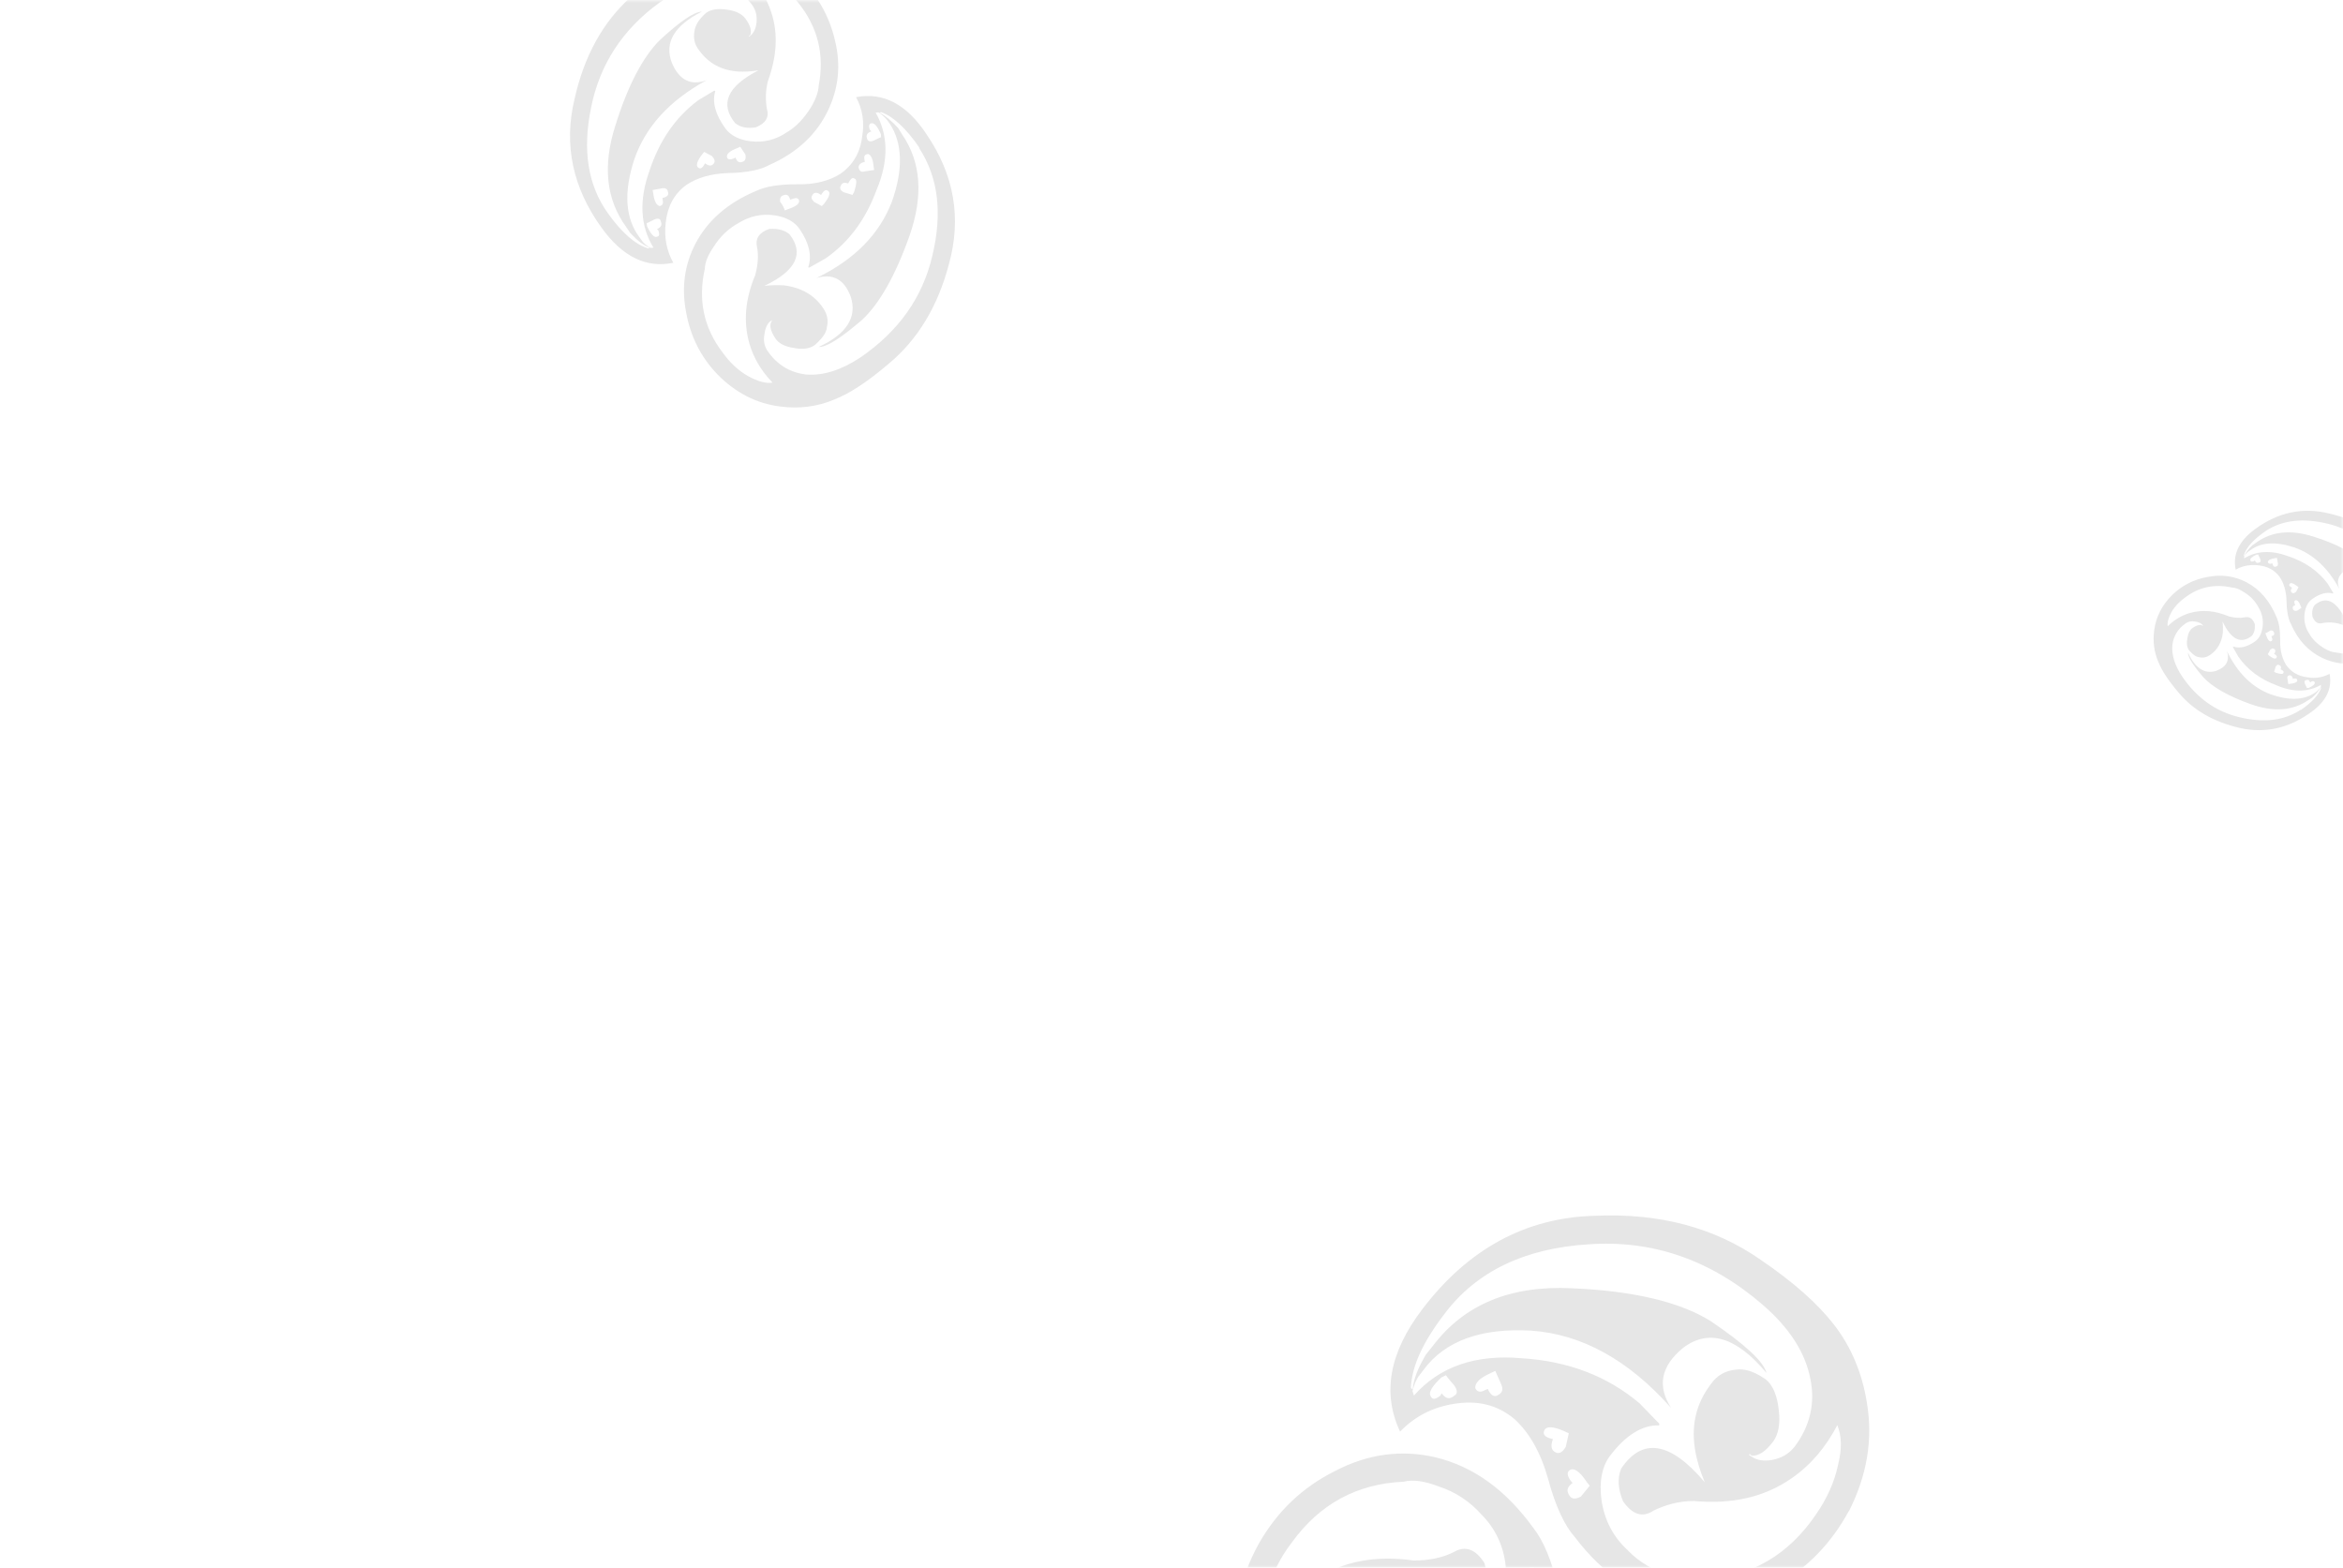 <svg width="414" height="277" viewBox="0 0 414 277" fill="none" xmlns="http://www.w3.org/2000/svg">
<mask id="mask0_7461_5428" style="mask-type:alpha" maskUnits="userSpaceOnUse" x="0" y="0" width="414" height="277">
<path d="M0 12C0 5.373 5.373 0 12 0H402C408.627 0 414 5.373 414 12V265C414 271.627 408.627 277 402 277H12C5.373 277 0 271.627 0 265V12Z" fill="url(#paint0_radial_7461_5428)"/>
</mask>
<g mask="url(#mask0_7461_5428)">
<g style="mix-blend-mode:multiply" opacity="0.1">
<path fill-rule="evenodd" clip-rule="evenodd" d="M130.405 -8.768C134.68 -8.412 138.375 -6.617 141.669 -3.518L141.653 -3.502C144.592 -0.559 146.608 3.021 147.559 7.248C148.616 11.591 148.145 15.647 146.332 19.457C144.329 23.685 140.906 26.954 135.909 29.165C134.412 29.998 131.969 30.523 128.73 30.574C125.536 30.673 123.083 31.45 121.206 32.723C119.063 34.332 117.932 36.519 117.621 39.401C117.341 41.924 117.76 44.255 118.972 46.432C114.232 47.41 110.011 45.404 106.287 40.224C101.227 33.224 99.54 25.596 101.538 17.418C103.226 9.888 106.53 3.89 111.497 -0.557C114.997 -3.775 118.09 -5.926 120.799 -7.179C123.797 -8.578 127.071 -9.083 130.405 -8.768ZM116.098 40.47C116.835 40.155 117.025 39.738 116.755 39.081C116.649 38.605 116.244 38.524 115.588 38.795C114.687 39.292 114.256 39.447 114.256 39.447L114.356 40.049C115.052 41.432 115.607 42.038 116.104 41.824C116.563 41.733 116.534 41.307 116.324 40.715L116.098 40.47ZM117.056 34.97C117.832 34.83 118.208 34.484 118.042 33.942L118.027 33.926C117.942 33.34 117.526 33.149 116.875 33.294C115.925 33.474 115.323 33.574 115.323 33.574L115.424 34.176C115.614 35.601 115.994 36.278 116.57 36.413C117.11 36.279 117.235 35.922 117.09 35.271L117.056 34.97ZM124.56 28.853C125.262 29.355 125.733 29.375 126.098 28.919L126.114 28.904C126.414 28.507 126.259 28.076 125.809 27.584L124.426 26.833L124.061 27.289C123.18 28.432 122.909 29.255 123.365 29.62C123.699 29.887 124.05 29.776 124.441 29.084L124.56 28.853ZM131.283 28.558C131.714 28.403 131.845 27.921 131.699 27.269L131.684 27.253L130.798 25.924L130.317 26.155C128.896 26.677 128.275 27.249 128.485 27.84C128.596 28.191 129.001 28.271 129.657 28L129.962 27.84C130.227 28.623 130.627 28.829 131.283 28.558ZM144.662 15.136C145.713 9.641 144.507 4.741 140.983 0.404L140.968 0.388C139.611 -1.323 138.035 -2.681 136.298 -3.59C134.626 -4.558 133.24 -4.854 131.928 -4.673C133.905 -2.747 135.412 -0.511 136.287 2.187C137.539 6.018 137.243 10.003 135.711 14.25C135.224 16.087 135.264 17.741 135.5 19.215C135.97 20.715 135.279 21.803 133.537 22.5C132.034 22.735 130.818 22.494 129.907 21.762C127.158 18.402 128.471 15.263 134.013 12.431C132.541 12.667 131.409 12.681 130.593 12.647C127.474 12.466 125.187 11.188 123.51 8.865C122.734 7.888 122.484 6.76 122.709 5.526C122.809 4.649 123.326 3.6 124.552 2.472L124.732 2.307C125.577 1.65 126.889 1.47 128.466 1.711C129.998 1.902 131.09 2.468 131.7 3.266C132.547 4.419 132.852 5.377 132.581 6.199C132.356 6.316 132.29 6.376 132.396 6.49L132.706 6.205C133.246 5.708 133.577 4.951 133.682 3.948C133.777 2.835 133.581 1.898 132.976 0.975C131.239 -1.413 128.892 -2.757 126.069 -2.878C123.06 -3.069 119.885 -1.961 116.496 0.491C109.978 5.218 105.942 11.436 104.439 19.037C102.877 26.573 103.897 32.881 107.521 37.821C109.909 41.15 112.242 43.201 114.57 43.899L114.749 43.733C113.683 43.326 112.617 42.525 111.37 41.165L110.66 40.127C107.096 35.253 106.471 29.276 108.719 22.227C110.923 15.127 113.607 10.032 116.626 7.045C120.175 3.781 122.668 2.061 124.02 2.056C119.154 4.508 117.376 7.502 118.687 11.036C119.969 14.145 122.046 15.193 124.855 14.18C118.292 17.74 114.021 22.453 112.063 28.209C110.165 34.03 110.506 38.578 112.958 41.878L113.404 42.495C113.684 42.932 114.245 43.413 114.935 43.804L115.471 43.764C113.119 39.949 112.889 35.39 114.761 30.166C116.53 24.795 119.409 20.669 123.369 17.721L126.207 16.017L126.393 16.087C125.793 17.998 126.403 20.275 128.185 22.712C129.091 23.931 130.583 24.703 132.63 24.964C135.023 25.239 137.122 24.668 138.999 23.394C140.707 22.397 142.059 20.912 143.255 19.027C144.151 17.538 144.617 16.205 144.662 15.136ZM152.341 24.138C152.796 21.576 152.376 19.244 151.285 17.199L151.255 17.166C156.072 16.238 160.221 18.43 163.705 23.71C168.646 30.942 169.907 38.598 167.678 46.656C165.709 54.143 162.16 60.004 157.028 64.271C153.408 67.359 150.253 69.475 147.44 70.582C144.431 71.87 141.177 72.266 137.849 71.825C133.628 71.299 129.924 69.362 126.776 66.158C123.842 63.089 122 59.469 121.24 55.187C120.374 50.79 120.971 46.739 122.888 43.043C125.077 38.887 128.665 35.797 133.657 33.713C135.389 32.905 137.777 32.551 140.951 32.56C143.965 32.626 146.523 31.964 148.526 30.696C150.648 29.197 151.981 27.066 152.341 24.138ZM153.967 23.216C153.186 23.482 152.995 23.898 153.206 24.49L153.191 24.473C153.356 25.016 153.762 25.096 154.417 24.825C155.253 24.388 155.684 24.234 155.684 24.234L155.644 23.697C155.014 22.253 154.443 21.631 153.902 21.797C153.537 21.891 153.471 22.313 153.682 22.905L153.967 23.216ZM152.811 28.597C152.019 28.752 151.719 29.148 151.699 29.62L151.714 29.636C151.859 30.288 152.275 30.478 152.866 30.267L154.463 30.037L154.363 29.434C154.248 28.06 153.873 27.288 153.342 27.203C152.74 27.303 152.615 27.66 152.76 28.311L152.811 28.597ZM149.867 32.422C149.171 32.156 148.771 32.312 148.56 32.838L148.562 32.807C148.306 33.284 148.526 33.655 149.047 33.961C150.088 34.241 150.613 34.453 150.613 34.453L150.918 33.931C151.389 32.471 151.424 31.654 151.019 31.574C150.668 31.323 150.377 31.499 149.987 32.191L149.867 32.422ZM145.081 34.468C144.505 33.971 143.909 33.946 143.609 34.342L143.64 34.344C143.275 34.8 143.31 35.101 143.82 35.658L145.203 36.409L145.562 36.078C146.478 34.874 146.809 34.117 146.353 33.751C145.942 33.435 145.652 33.611 145.201 34.237L145.081 34.468ZM138.353 34.527C137.922 34.682 137.731 35.099 137.876 35.75L137.924 35.736C138.354 36.337 138.569 36.834 138.679 37.185L139.159 36.986C140.706 36.469 141.372 35.947 141.162 35.355C140.991 34.939 140.646 34.924 140.055 35.135L139.624 35.29C139.408 34.462 139.008 34.256 138.353 34.527ZM164.758 45.115C166.556 37.573 165.771 31.291 162.392 26.126L162.471 26.113C160.148 22.724 157.821 20.547 155.668 19.81L155.428 19.91C156.458 20.442 157.55 21.37 158.677 22.599L159.398 23.747C162.786 28.692 163.16 34.658 160.692 41.699C158.209 48.723 155.339 53.747 152.28 56.56C148.546 59.753 146.073 61.363 144.661 61.303C149.582 59.042 151.485 56.054 150.333 52.463C149.193 49.345 147.166 48.251 144.236 49.133C150.974 45.895 155.427 41.348 157.604 35.601C159.622 29.911 159.458 25.292 157.245 21.892L156.8 21.275C156.444 20.788 155.959 20.358 155.258 19.855C155.196 19.853 155.122 19.861 155.036 19.871C154.946 19.881 154.842 19.893 154.722 19.895C156.959 23.816 157.064 28.369 154.895 33.534C152.957 38.818 149.959 42.814 145.894 45.647L142.995 47.286L142.81 47.215C143.491 45.23 142.99 42.973 141.334 40.541C140.404 39.132 138.896 38.375 136.914 38.054C134.572 37.702 132.444 38.21 130.556 39.373C128.803 40.321 127.282 41.719 126.135 43.559C125.113 45.042 124.571 46.326 124.537 47.505C123.315 52.946 124.33 57.9 127.679 62.277C128.955 64.063 130.481 65.498 132.154 66.435C133.827 67.372 135.333 67.799 136.52 67.613C134.607 65.658 133.166 63.33 132.4 60.653C131.323 56.782 131.68 52.831 133.447 48.609C133.933 46.804 134.053 45.094 133.768 43.665C133.423 42.171 134.113 41.083 135.916 40.451C137.508 40.346 138.719 40.681 139.52 41.424C142.143 44.778 140.661 47.863 135.064 50.504C136.295 50.368 137.411 50.368 138.478 50.414C141.526 50.78 143.89 52.109 145.441 54.426C146.151 55.464 146.402 56.592 146.116 57.761C146.06 58.718 145.375 59.681 144.148 60.809L143.968 60.974C142.996 61.657 141.75 61.777 140.238 61.476C138.661 61.235 137.554 60.653 137.009 59.795C136.168 58.516 135.912 57.514 136.303 56.822C136.418 56.717 136.423 56.591 136.423 56.591L136.052 56.811C135.513 57.307 135.182 58.065 135.076 59.068C134.856 60.176 135.052 61.113 135.597 61.97C137.313 64.468 139.566 65.807 142.364 66.163C145.402 66.418 148.571 65.436 152.031 63.16C158.765 58.537 163.025 52.596 164.758 45.115Z" fill="black"/>
</g>
<g style="mix-blend-mode:multiply" opacity="0.1">
<path fill-rule="evenodd" clip-rule="evenodd" d="M426.332 107.167C426.13 109.603 425.113 111.709 423.355 113.586L423.347 113.577C421.678 115.252 419.648 116.401 417.251 116.943C414.789 117.545 412.488 117.276 410.328 116.244C407.931 115.102 406.077 113.151 404.824 110.303C404.351 109.45 404.054 108.058 404.025 106.212C403.968 104.392 403.528 102.994 402.806 101.924C401.894 100.703 400.654 100.059 399.02 99.881C397.589 99.722 396.267 99.96 395.033 100.651C394.479 97.95 395.616 95.544 398.553 93.422C402.522 90.538 406.847 89.577 411.484 90.716C415.754 91.678 419.155 93.561 421.676 96.391C423.501 98.386 424.72 100.148 425.431 101.692C426.224 103.401 426.511 105.267 426.332 107.167ZM398.414 99.013C398.592 99.433 398.829 99.542 399.201 99.388C399.471 99.328 399.517 99.097 399.363 98.723C399.082 98.209 398.994 97.964 398.994 97.964L398.652 98.021C397.868 98.417 397.524 98.734 397.646 99.016C397.697 99.278 397.939 99.262 398.274 99.142L398.414 99.013ZM401.532 99.559C401.612 100.001 401.808 100.216 402.115 100.121L402.124 100.113C402.457 100.064 402.565 99.827 402.483 99.456C402.381 98.915 402.324 98.572 402.324 98.572L401.982 98.629C401.174 98.738 400.79 98.954 400.714 99.282C400.79 99.59 400.992 99.661 401.362 99.579L401.532 99.559ZM405.001 103.836C404.716 104.236 404.704 104.504 404.963 104.712L404.972 104.721C405.197 104.892 405.441 104.804 405.72 104.547L406.146 103.76L405.887 103.551C405.239 103.049 404.773 102.895 404.565 103.155C404.415 103.345 404.477 103.545 404.87 103.768L405.001 103.836ZM405.168 107.667C405.256 107.913 405.529 107.987 405.899 107.904L405.908 107.896L406.661 107.391L406.53 107.116C406.234 106.307 405.91 105.953 405.575 106.073C405.376 106.136 405.33 106.367 405.484 106.74L405.575 106.914C405.131 107.066 405.014 107.293 405.168 107.667ZM412.778 115.292C415.894 115.891 418.672 115.204 421.132 113.195L421.141 113.187C422.111 112.413 422.881 111.515 423.396 110.525C423.945 109.572 424.113 108.782 424.01 108.035C422.918 109.161 421.65 110.02 420.121 110.519C417.948 111.232 415.689 111.064 413.28 110.191C412.239 109.913 411.301 109.936 410.465 110.07C409.615 110.338 408.998 109.945 408.603 108.952C408.47 108.095 408.606 107.402 409.021 106.883C410.926 105.316 412.706 106.064 414.312 109.223C414.178 108.384 414.17 107.739 414.19 107.274C414.292 105.496 415.017 104.193 416.334 103.237C416.888 102.795 417.528 102.653 418.227 102.781C418.725 102.838 419.319 103.132 419.959 103.831L420.053 103.934C420.425 104.415 420.527 105.163 420.391 106.062C420.282 106.935 419.961 107.557 419.509 107.905C418.855 108.387 418.312 108.561 417.845 108.407C417.78 108.279 417.745 108.241 417.68 108.301L417.842 108.478C418.124 108.786 418.553 108.974 419.122 109.034C419.753 109.088 420.284 108.977 420.808 108.632C422.162 107.642 422.924 106.305 422.992 104.695C423.101 102.981 422.473 101.172 421.082 99.24C418.402 95.525 414.876 93.225 410.566 92.369C406.293 91.479 402.717 92.06 399.916 94.125C398.028 95.486 396.865 96.816 396.47 98.142L396.563 98.245C396.794 97.637 397.249 97.029 398.02 96.319L398.608 95.914C401.372 93.883 404.76 93.527 408.758 94.808C412.783 96.064 415.672 97.594 417.366 99.314C419.217 101.337 420.192 102.758 420.195 103.528C418.804 100.755 417.107 99.742 415.103 100.489C413.34 101.22 412.746 102.403 413.32 104.004C411.302 100.264 408.629 97.83 405.366 96.714C402.065 95.632 399.486 95.826 397.615 97.224L397.265 97.478C397.018 97.637 396.745 97.957 396.523 98.35L396.546 98.656C398.709 97.316 401.294 97.184 404.256 98.252C407.301 99.26 409.641 100.9 411.313 103.157L412.279 104.774L412.239 104.88C411.156 104.538 409.865 104.886 408.483 105.901C407.791 106.418 407.354 107.268 407.206 108.435C407.05 109.799 407.374 110.995 408.096 112.064C408.661 113.038 409.503 113.808 410.572 114.49C411.416 115.001 412.172 115.266 412.778 115.292ZM407.675 119.667C409.127 119.926 410.449 119.687 411.609 119.065L411.628 119.048C412.154 121.793 410.911 124.157 407.917 126.143C403.817 128.959 399.476 129.677 394.907 128.407C390.661 127.285 387.338 125.262 384.919 122.338C383.168 120.275 381.968 118.477 381.34 116.874C380.61 115.159 380.385 113.304 380.635 111.408C380.934 109.002 382.032 106.891 383.849 105.097C385.589 103.425 387.641 102.376 390.07 101.942C392.563 101.449 394.86 101.789 396.955 102.882C399.312 104.129 401.064 106.174 402.246 109.019C402.704 110.006 402.905 111.367 402.899 113.175C402.862 114.893 403.237 116.351 403.956 117.492C404.806 118.702 406.014 119.461 407.675 119.667ZM408.197 120.593C408.047 120.148 407.81 120.04 407.475 120.16L407.484 120.151C407.177 120.245 407.131 120.476 407.285 120.85C407.533 121.326 407.62 121.572 407.62 121.572L407.925 121.549C408.743 121.19 409.096 120.865 409.002 120.556C408.949 120.348 408.709 120.311 408.374 120.431L408.197 120.593ZM405.146 119.934C405.058 119.483 404.834 119.312 404.566 119.301L404.557 119.309C404.188 119.392 404.079 119.629 404.199 119.966L404.33 120.876L404.671 120.819C405.451 120.754 405.888 120.539 405.937 120.237C405.88 119.894 405.678 119.823 405.308 119.906L405.146 119.934ZM402.978 118.257C403.128 117.86 403.04 117.632 402.741 117.512L402.759 117.513C402.489 117.367 402.278 117.492 402.105 117.789C401.946 118.383 401.826 118.682 401.826 118.682L402.122 118.856C402.95 119.124 403.413 119.144 403.458 118.913C403.601 118.713 403.501 118.548 403.109 118.325L402.978 118.257ZM401.817 115.529C402.099 115.201 402.113 114.861 401.889 114.69L401.888 114.708C401.629 114.5 401.459 114.52 401.143 114.811L400.717 115.598L400.904 115.804C401.587 116.325 402.016 116.514 402.224 116.254C402.403 116.02 402.303 115.854 401.948 115.597L401.817 115.529ZM401.784 111.695C401.696 111.449 401.46 111.34 401.09 111.423L401.098 111.45C400.758 111.696 400.476 111.818 400.277 111.881L400.39 112.154C400.683 113.036 400.979 113.416 401.314 113.296C401.55 113.198 401.559 113.002 401.439 112.665L401.351 112.419C401.821 112.296 401.938 112.068 401.784 111.695ZM395.781 126.743C400.057 127.768 403.619 127.32 406.548 125.395L406.555 125.44C408.476 124.116 409.711 122.79 410.129 121.563L410.072 121.426C409.77 122.013 409.244 122.635 408.547 123.277L407.896 123.688C405.092 125.619 401.71 125.832 397.718 124.426C393.735 123.01 390.886 121.375 389.291 119.632C387.48 117.504 386.568 116.094 386.602 115.29C387.884 118.094 389.578 119.179 391.614 118.523C393.382 117.873 394.002 116.717 393.502 115.048C395.338 118.888 397.916 121.425 401.175 122.666C404.401 123.816 407.02 123.722 408.948 122.461L409.298 122.208C409.574 122.005 409.818 121.729 410.103 121.329C410.104 121.294 410.1 121.252 410.094 121.202C410.088 121.151 410.082 121.092 410.08 121.023C407.857 122.298 405.275 122.358 402.347 121.122C399.351 120.018 397.085 118.309 395.479 115.992L394.549 114.34L394.59 114.235C395.715 114.623 396.995 114.338 398.374 113.394C399.173 112.864 399.602 112.004 399.784 110.875C399.983 109.54 399.696 108.328 399.036 107.252C398.499 106.252 397.706 105.386 396.662 104.732C395.821 104.15 395.094 103.841 394.425 103.821C391.34 103.125 388.531 103.703 386.049 105.612C385.037 106.339 384.223 107.209 383.692 108.162C383.16 109.116 382.919 109.974 383.024 110.65C384.132 109.56 385.452 108.739 386.97 108.302C389.165 107.689 391.405 107.892 393.799 108.899C394.822 109.176 395.792 109.244 396.603 109.082C397.45 108.885 398.067 109.279 398.425 110.306C398.484 111.213 398.294 111.904 397.873 112.36C395.971 113.855 394.222 113.01 392.725 109.82C392.802 110.522 392.802 111.158 392.776 111.766C392.568 113.503 391.815 114.85 390.501 115.734C389.912 116.139 389.273 116.282 388.61 116.119C388.067 116.087 387.522 115.696 386.882 114.997L386.788 114.895C386.401 114.341 386.333 113.631 386.504 112.769C386.64 111.871 386.97 111.24 387.456 110.929C388.182 110.45 388.75 110.304 389.142 110.527C389.202 110.592 389.273 110.595 389.273 110.595L389.149 110.384C388.867 110.076 388.438 109.888 387.869 109.828C387.241 109.702 386.71 109.814 386.223 110.124C384.807 111.103 384.048 112.387 383.846 113.981C383.701 115.712 384.258 117.518 385.549 119.49C388.17 123.328 391.539 125.755 395.781 126.743Z" fill="black"/>
</g>
<g style="mix-blend-mode:multiply" opacity="0.1">
<path fill-rule="evenodd" clip-rule="evenodd" d="M329.872 247.842C330.988 254.451 329.846 260.768 326.705 267.007L326.678 266.988C323.624 272.627 319.319 277.129 313.694 280.284C307.947 283.644 302.025 284.577 295.944 283.383C289.2 282.07 283.274 278.219 278.252 271.559C276.505 269.633 274.836 266.153 273.538 261.275C272.187 256.484 270.158 253.09 267.644 250.768C264.555 248.18 261.031 247.358 256.831 248.057C253.154 248.657 250.012 250.237 247.389 252.953C244.209 246.181 245.45 238.985 251.374 231.251C259.368 220.757 269.527 215.111 281.863 214.814C293.164 214.31 302.907 216.873 311.084 222.579C316.967 226.566 321.183 230.371 323.984 233.959C327.1 237.926 329.056 242.672 329.872 247.842ZM254.742 246.188C255.467 247.174 256.129 247.293 256.956 246.617C257.591 246.264 257.552 245.619 256.919 244.737C255.875 243.576 255.493 242.987 255.493 242.987L254.678 243.383C252.983 244.996 252.335 246.082 252.827 246.745C253.129 247.404 253.722 247.187 254.479 246.628L254.742 246.188ZM262.891 245.404C263.383 246.52 264.015 246.949 264.72 246.478L264.738 246.449C265.535 246.083 265.648 245.376 265.196 244.451C264.581 243.086 264.211 242.218 264.211 242.218L263.396 242.613C261.452 243.48 260.636 244.329 260.664 245.255C261.058 246.017 261.611 246.061 262.478 245.577L262.891 245.404ZM274.394 254.271C273.949 255.535 274.099 256.255 274.884 256.622L274.911 256.641C275.586 256.933 276.138 256.524 276.664 255.643L277.204 253.248L276.419 252.881C274.467 252.012 273.2 251.936 272.855 252.774C272.605 253.388 272.895 253.873 274.022 254.183L274.394 254.271ZM277.359 264.317C277.741 264.906 278.473 264.908 279.341 264.424L279.358 264.395L280.904 262.515L280.394 261.881C279.117 259.944 278.072 259.236 277.315 259.795C276.86 260.105 276.9 260.75 277.532 261.632L277.874 262.029C276.867 262.747 276.727 263.436 277.359 264.317ZM301.429 279.103C309.608 278.463 316.088 274.651 320.894 267.562L320.911 267.532C322.819 264.786 324.144 261.85 324.773 258.855C325.511 255.934 325.404 253.718 324.652 251.807C322.674 255.578 320.078 258.765 316.591 261.183C311.641 264.63 305.886 265.801 299.293 265.207C296.508 265.216 294.181 265.948 292.183 266.902C290.238 268.223 288.436 267.62 286.79 265.267C285.888 263.09 285.768 261.154 286.459 259.478C290.174 253.958 295.116 254.669 301.226 261.901C300.334 259.771 299.884 258.065 299.625 256.817C298.699 252.026 299.642 248.049 302.295 244.571C303.385 243.001 304.888 242.164 306.72 242.004C308 241.8 309.679 242.155 311.741 243.552L312.043 243.757C313.293 244.769 314.045 246.68 314.302 249.162C314.611 251.556 314.223 253.437 313.326 254.684C312.013 256.432 310.773 257.282 309.506 257.206C309.256 256.913 309.146 256.839 309.023 257.044L309.545 257.398C310.453 258.013 311.65 258.206 313.11 257.959C314.722 257.65 315.975 256.973 317.052 255.684C319.775 252.088 320.789 247.993 319.89 243.674C319.021 239.046 316.25 234.695 311.494 230.566C302.333 222.626 292 219.045 280.67 219.858C269.409 220.554 260.864 224.656 255.243 232.142C251.435 237.104 249.414 241.465 249.308 245.268L249.61 245.472C249.783 243.694 250.514 241.756 251.967 239.32L253.167 237.825C258.718 230.457 266.942 227.085 277.775 227.625C288.661 228.077 296.892 230.068 302.265 233.421C308.231 237.464 311.609 240.536 312.129 242.578C306.814 236.215 301.902 234.742 297.395 238.158C293.479 241.359 292.781 244.925 295.28 248.762C287.753 240.281 279.463 235.735 270.572 235.11C261.611 234.602 255.302 236.963 251.558 242.011L250.853 242.935C250.341 243.535 249.873 244.579 249.58 245.782L249.84 246.576C254.351 241.471 260.718 239.273 268.824 239.985C277.097 240.48 284.031 243.158 289.703 247.951L293.192 251.551L293.162 251.861C290.23 251.729 287.237 253.576 284.462 257.259C283.079 259.125 282.551 261.694 282.958 264.896C283.474 268.626 285.078 271.568 287.592 273.89C289.651 276.069 292.266 277.511 295.387 278.554C297.834 279.306 299.899 279.468 301.429 279.103ZM291.595 294.37C295.394 294.018 298.536 292.437 301.019 289.957L301.054 289.898C304.192 296.806 302.66 303.971 296.505 311.382C288.138 321.789 277.776 326.803 265.523 326.702C254.177 326.763 244.535 323.774 236.55 317.745C230.807 313.523 226.616 309.612 223.982 305.807C221.019 301.779 219.225 297.019 218.589 291.806C217.736 285.21 219.075 278.821 222.418 272.76C225.652 267.078 230.08 262.824 235.855 259.936C241.752 256.843 247.714 256.101 253.672 257.501C260.386 259.124 266.119 263.297 270.961 270C272.761 272.291 274.167 275.759 275.356 280.562C276.404 285.148 278.311 288.748 280.865 291.262C283.791 293.863 287.313 295.013 291.595 294.37ZM293.516 296.455C292.844 295.381 292.182 295.262 291.424 295.821L291.442 295.791C290.737 296.262 290.777 296.907 291.409 297.789C292.343 298.875 292.726 299.464 292.726 299.464L293.471 299.186C295.276 297.647 295.941 296.532 295.501 295.78C295.229 295.266 294.606 295.339 293.849 295.897L293.516 296.455ZM285.46 296.89C284.94 295.755 284.266 295.463 283.591 295.623L283.573 295.653C282.706 296.137 282.593 296.844 283.115 297.651L284.047 299.972L284.862 299.577C286.764 298.846 287.714 297.965 287.635 297.127C287.265 296.258 286.712 296.214 285.845 296.698L285.46 296.89ZM278.929 293.99C279.042 292.83 278.67 292.289 277.845 292.183L277.89 292.173C277.117 291.979 276.675 292.462 276.44 293.375C276.437 295.063 276.337 295.943 276.337 295.943L277.191 296.192C279.436 296.312 280.606 296.033 280.566 295.388C280.789 294.755 280.429 294.388 279.302 294.077L278.929 293.99ZM274.219 287.583C274.704 286.51 274.515 285.598 273.84 285.306L273.85 285.354C273.065 284.987 272.652 285.161 272.057 286.159L271.517 288.555L272.122 288.964C274.174 289.86 275.371 290.053 275.716 289.215C276.009 288.466 275.649 288.098 274.592 287.67L274.219 287.583ZM271.587 277.431C271.205 276.843 270.542 276.724 269.675 277.207L269.712 277.274C269.025 278.168 268.402 278.695 267.947 279.005L268.412 279.649C269.729 281.778 270.721 282.574 271.478 282.016C272.003 281.588 271.894 281.061 271.371 280.253L270.989 279.664C272.079 279.002 272.219 278.313 271.587 277.431ZM266.599 321.661C277.957 321.32 286.555 317.583 292.588 310.377L292.635 310.491C296.553 305.603 298.754 301.2 298.983 297.645L298.75 297.323C298.387 299.097 297.487 301.124 296.174 303.326L294.821 304.883C289.103 312.014 280.799 315.001 269.896 314.125C259.01 313.22 250.809 310.92 245.669 307.436C239.733 303.084 236.517 299.998 236.068 297.838C241.133 304.362 246.084 306.027 250.731 302.829C254.714 299.839 255.495 296.329 253.136 292.257C260.273 301.133 268.398 306.021 277.359 306.982C286.18 307.724 292.657 305.601 296.632 300.875L297.337 299.951C297.892 299.215 298.318 298.307 298.763 297.043C298.743 296.948 298.704 296.841 298.657 296.713C298.609 296.581 298.553 296.429 298.503 296.248C293.8 301.223 287.393 303.229 279.26 302.046C271.044 301.26 264.25 298.346 258.7 293.348L255.282 289.63L255.312 289.321C258.381 289.546 261.386 287.872 264.201 284.381C265.844 282.402 266.345 279.815 266.048 276.687C265.659 273.002 264.135 269.991 261.774 267.607C259.767 265.341 257.21 263.608 254.171 262.62C251.684 261.677 249.662 261.379 247.98 261.805C239.813 262.165 233.184 265.711 228.255 272.552C226.21 275.206 224.757 278.096 224.064 281.006C223.371 283.917 223.337 286.367 224.049 288.087C226.093 284.401 228.843 281.277 232.343 279.032C237.415 275.833 243.145 274.769 249.791 275.728C252.53 275.73 254.998 275.217 256.913 274.206C258.898 273.078 260.7 273.681 262.276 276.151C263.028 278.515 263.013 280.483 262.265 281.996C258.509 287.324 253.58 286.334 247.72 278.942C248.38 280.749 248.802 282.436 249.141 284.068C249.778 288.827 248.792 292.941 246.099 296.227C244.899 297.722 243.396 298.559 241.634 298.601C240.257 298.905 238.634 298.259 236.573 296.862L236.27 296.657C234.936 295.464 234.294 293.627 234.147 291.219C233.89 288.737 234.296 286.827 235.303 285.655C236.796 283.864 238.118 283.07 239.246 283.38C239.438 283.511 239.618 283.468 239.618 283.468L239.166 282.996C238.259 282.382 237.061 282.188 235.601 282.436C233.949 282.553 232.697 283.229 231.689 284.401C228.804 288.011 227.76 291.962 228.317 296.337C229.105 301.035 231.696 305.428 236.23 309.737C245.326 318.045 255.351 322.076 266.599 321.661Z" fill="black"/>
</g>
</g>
<defs>
<radialGradient id="paint0_radial_7461_5428" cx="0" cy="0" r="1" gradientUnits="userSpaceOnUse" gradientTransform="rotate(42.58) scale(457.674 518.566)">
<stop offset="0.486" stop-color="#004280"/>
<stop offset="1" stop-color="#ED1C24"/>
</radialGradient>
</defs>
</svg>
